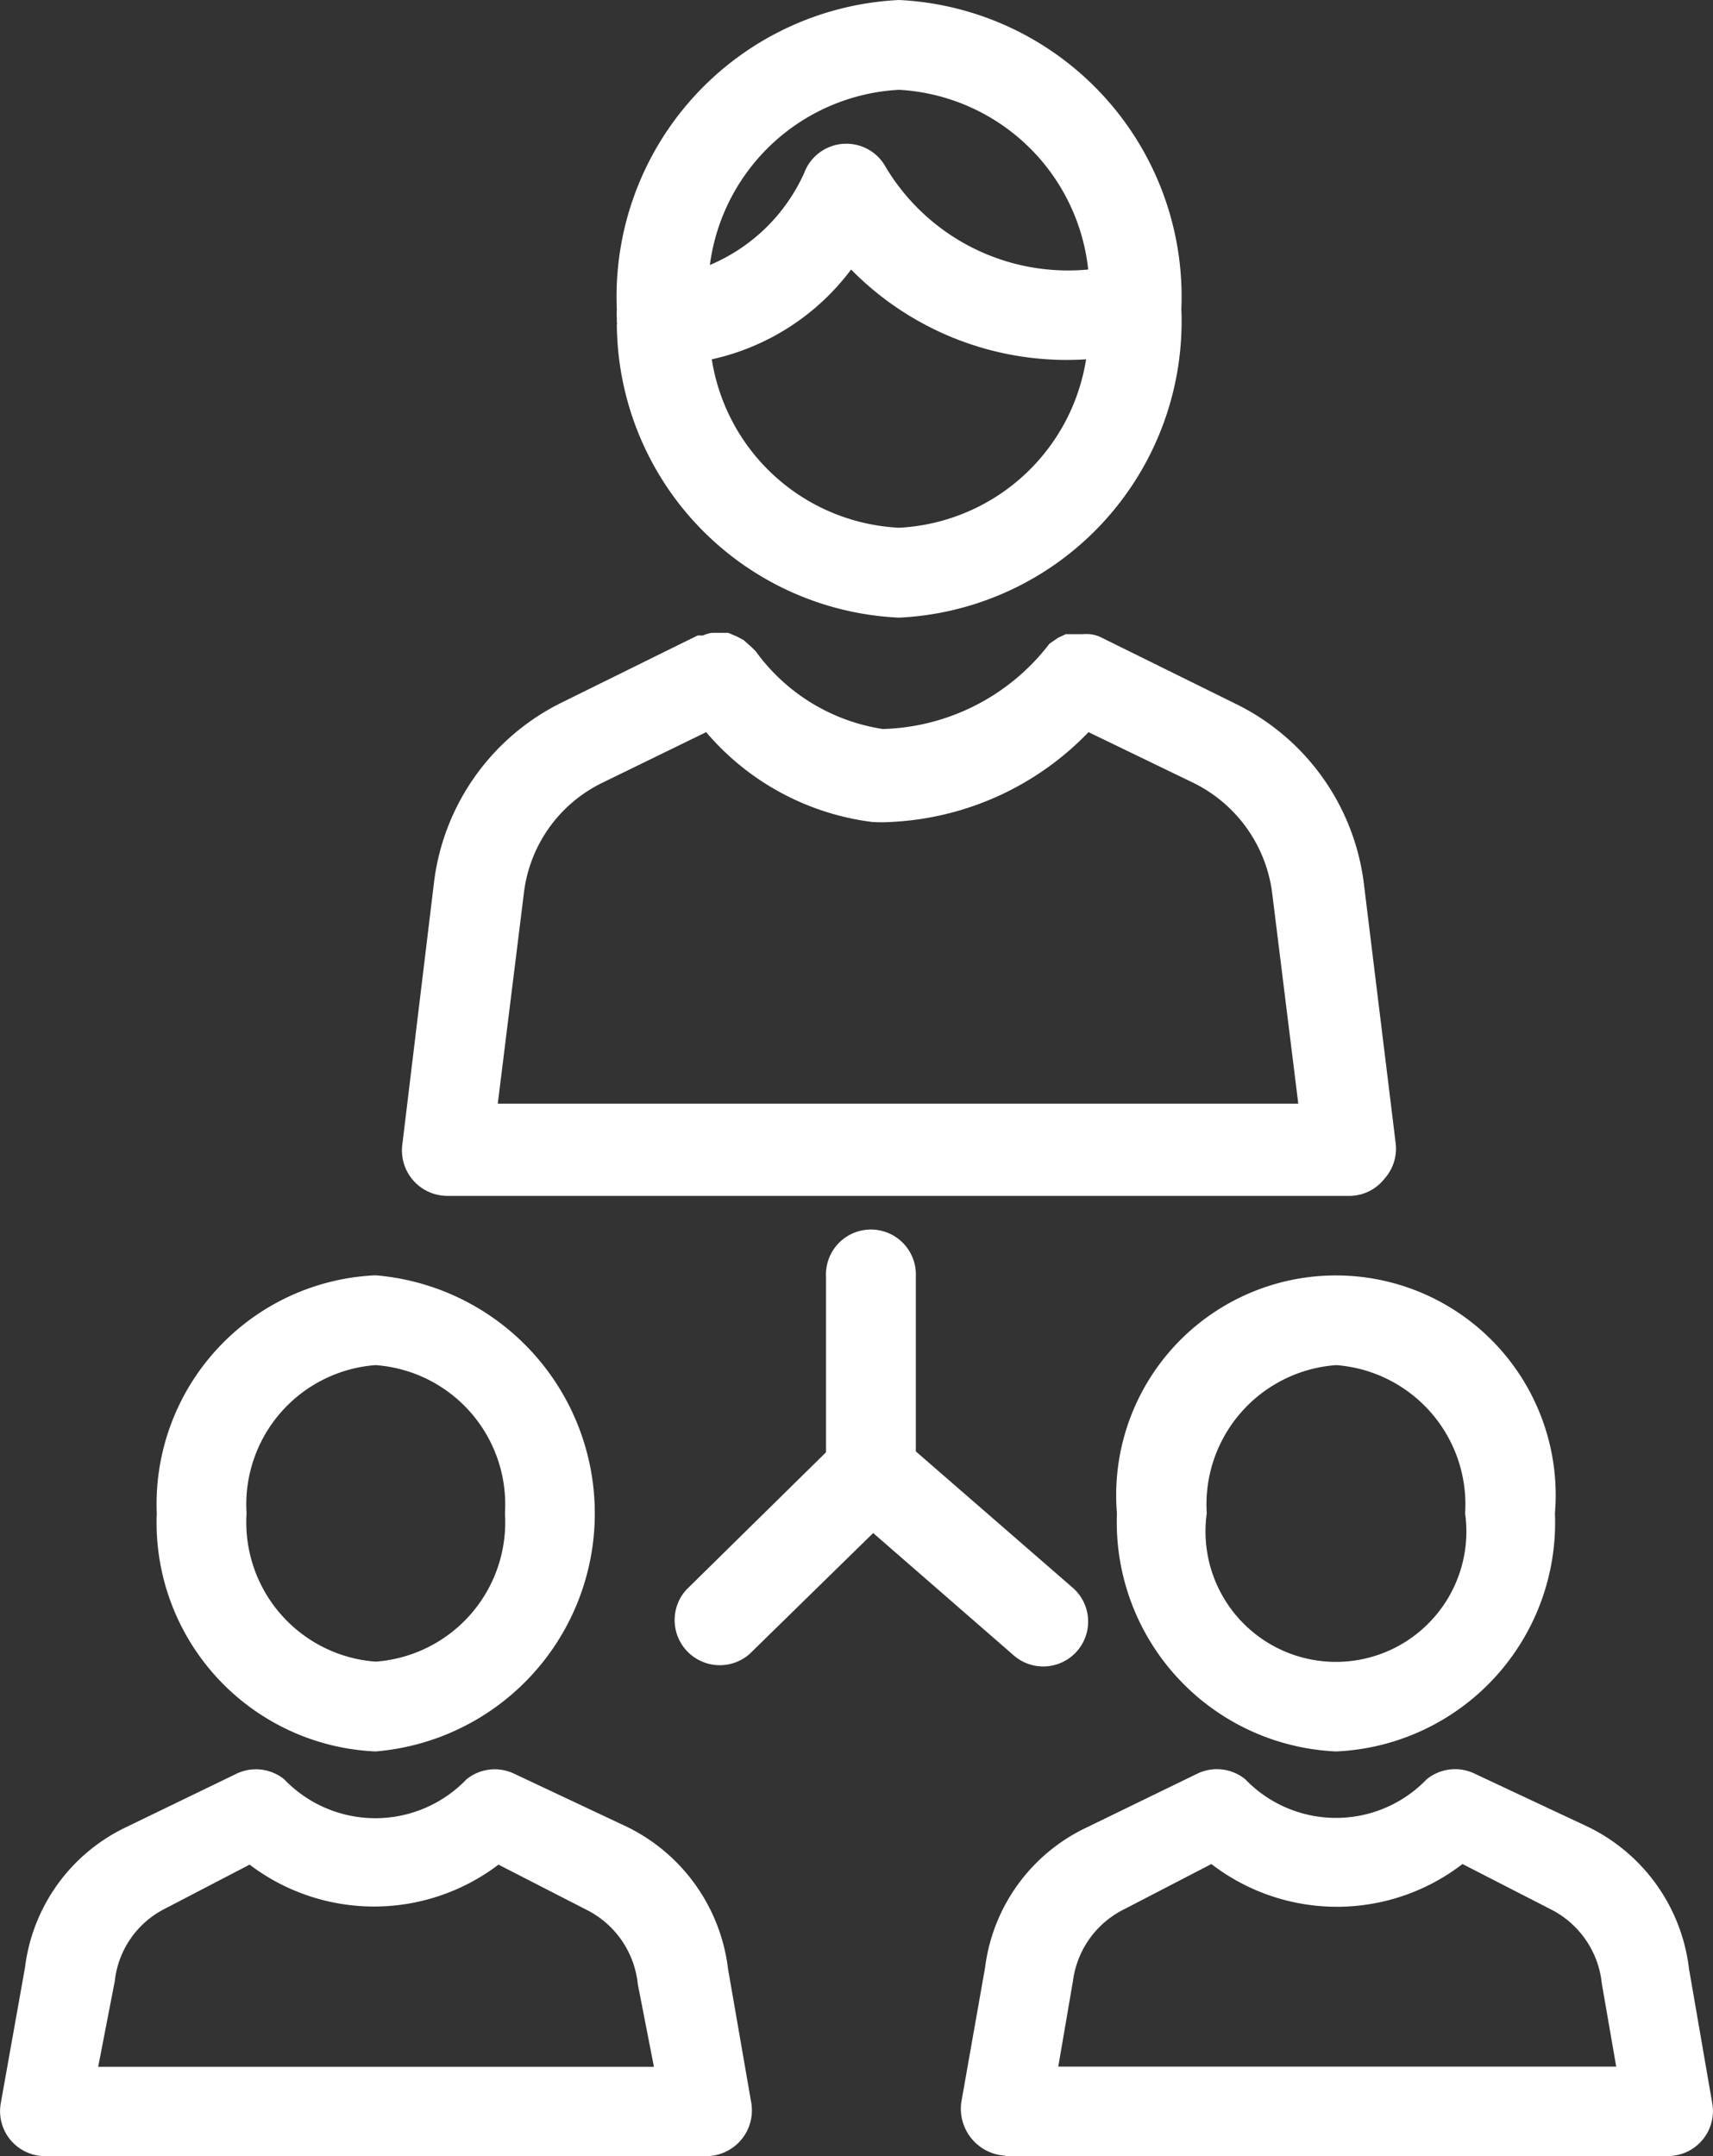 <svg xmlns="http://www.w3.org/2000/svg" width="16.993" height="21.392" viewBox="0 0 16.993 21.392">
  <rect x="0" y="0" width="16.993" height="21.392" fill="#333333" stroke="none"/>
  <path id="_8685cce1d82f0a8df20def2c92473c1f" data-name="8685cce1d82f0a8df20def2c92473c1f" d="M21.183,14.19a.446.446,0,0,0,.107-.348l-.316-2.58a2.3,2.3,0,0,0-1.279-1.783l-1.337-.66a.352.352,0,0,0-.1-.027.446.446,0,0,0-.076,0h-.165l-.076.036-.085.058a2.154,2.154,0,0,1-1.653.847,1.912,1.912,0,0,1-1.261-.771l-.04-.04-.08-.071-.067-.036-.085-.036h-.165a.339.339,0,0,0-.089.027.236.236,0,0,0-.053,0l-1.337.66a2.3,2.3,0,0,0-1.275,1.783l-.316,2.616a.451.451,0,0,0,.446.5h8.967a.446.446,0,0,0,.334-.174Zm-8.8-.74.258-2.081a1.4,1.4,0,0,1,.784-1.105l1.025-.5a2.585,2.585,0,0,0,1.645.891,1.413,1.413,0,0,0,.192,0,2.91,2.91,0,0,0,1.956-.891l1.034.5a1.417,1.417,0,0,1,.789,1.105l.258,2.081Zm1.181-7.737a2.933,2.933,0,0,0,2.8,2.915,2.943,2.943,0,0,0,2.8-3.062,2.947,2.947,0,0,0-2.8-3.066,2.945,2.945,0,0,0-2.8,3.066.628.628,0,0,0,0,.089v.022C13.562,5.7,13.567,5.7,13.567,5.713Zm2.8,2.023a1.979,1.979,0,0,1-1.858-1.671,2.358,2.358,0,0,0,1.382-.891,3,3,0,0,0,2.331.891,1.983,1.983,0,0,1-1.854,1.671Zm0-4.345a2,2,0,0,1,1.876,1.783,2.108,2.108,0,0,1-2.006-1.012.446.446,0,0,0-.811.053,1.783,1.783,0,0,1-.936.914,2,2,0,0,1,1.876-1.738Zm1.052,20.5h6.569a.446.446,0,0,0,.446-.521L24.2,22.034a1.8,1.8,0,0,0-1-1.408L22.079,20.1a.446.446,0,0,0-.481.053,1.248,1.248,0,0,1-1.8,0,.446.446,0,0,0-.481-.053l-1.1.535a1.783,1.783,0,0,0-1,1.386l-.236,1.337a.467.467,0,0,0,.441.53Zm.673-1.738a.927.927,0,0,1,.513-.713l.86-.446a2.041,2.041,0,0,0,2.491,0l.869.446a.931.931,0,0,1,.513.74l.143.824H17.943ZM20.7,19.877a2.273,2.273,0,0,0,2.17-2.362,2.18,2.18,0,1,0-4.345,0A2.277,2.277,0,0,0,20.7,19.877Zm0-3.833a1.386,1.386,0,0,1,1.279,1.471,1.294,1.294,0,1,1-2.563,0A1.386,1.386,0,0,1,20.7,16.044ZM7.452,23.371a.446.446,0,0,0,.446.521h6.56a.454.454,0,0,0,.441-.521l-.232-1.337a1.809,1.809,0,0,0-1-1.408L12.55,20.1a.446.446,0,0,0-.477.053,1.252,1.252,0,0,1-1.809,0,.446.446,0,0,0-.477-.053l-1.105.535a1.783,1.783,0,0,0-.989,1.386Zm1.132-1.217a.914.914,0,0,1,.49-.713L9.921,21a2.041,2.041,0,0,0,2.469,0l.869.446a.931.931,0,0,1,.513.74l.16.82H8.419ZM9,17.515a2.273,2.273,0,0,0,2.17,2.362,2.37,2.37,0,0,0,0-4.724A2.273,2.273,0,0,0,9,17.515Zm3.454,0a1.386,1.386,0,0,1-1.284,1.471,1.386,1.386,0,0,1-1.279-1.471,1.386,1.386,0,0,1,1.279-1.471,1.386,1.386,0,0,1,1.284,1.471ZM17.5,18.923a.445.445,0,1,0,.588-.669L16.53,16.9V15.166a.446.446,0,1,0-.891,0v1.743l-1.386,1.364a.448.448,0,0,0,.628.637l1.226-1.2Z" transform="translate(-7.445 -2.5)" fill="#fff"/>
</svg>
